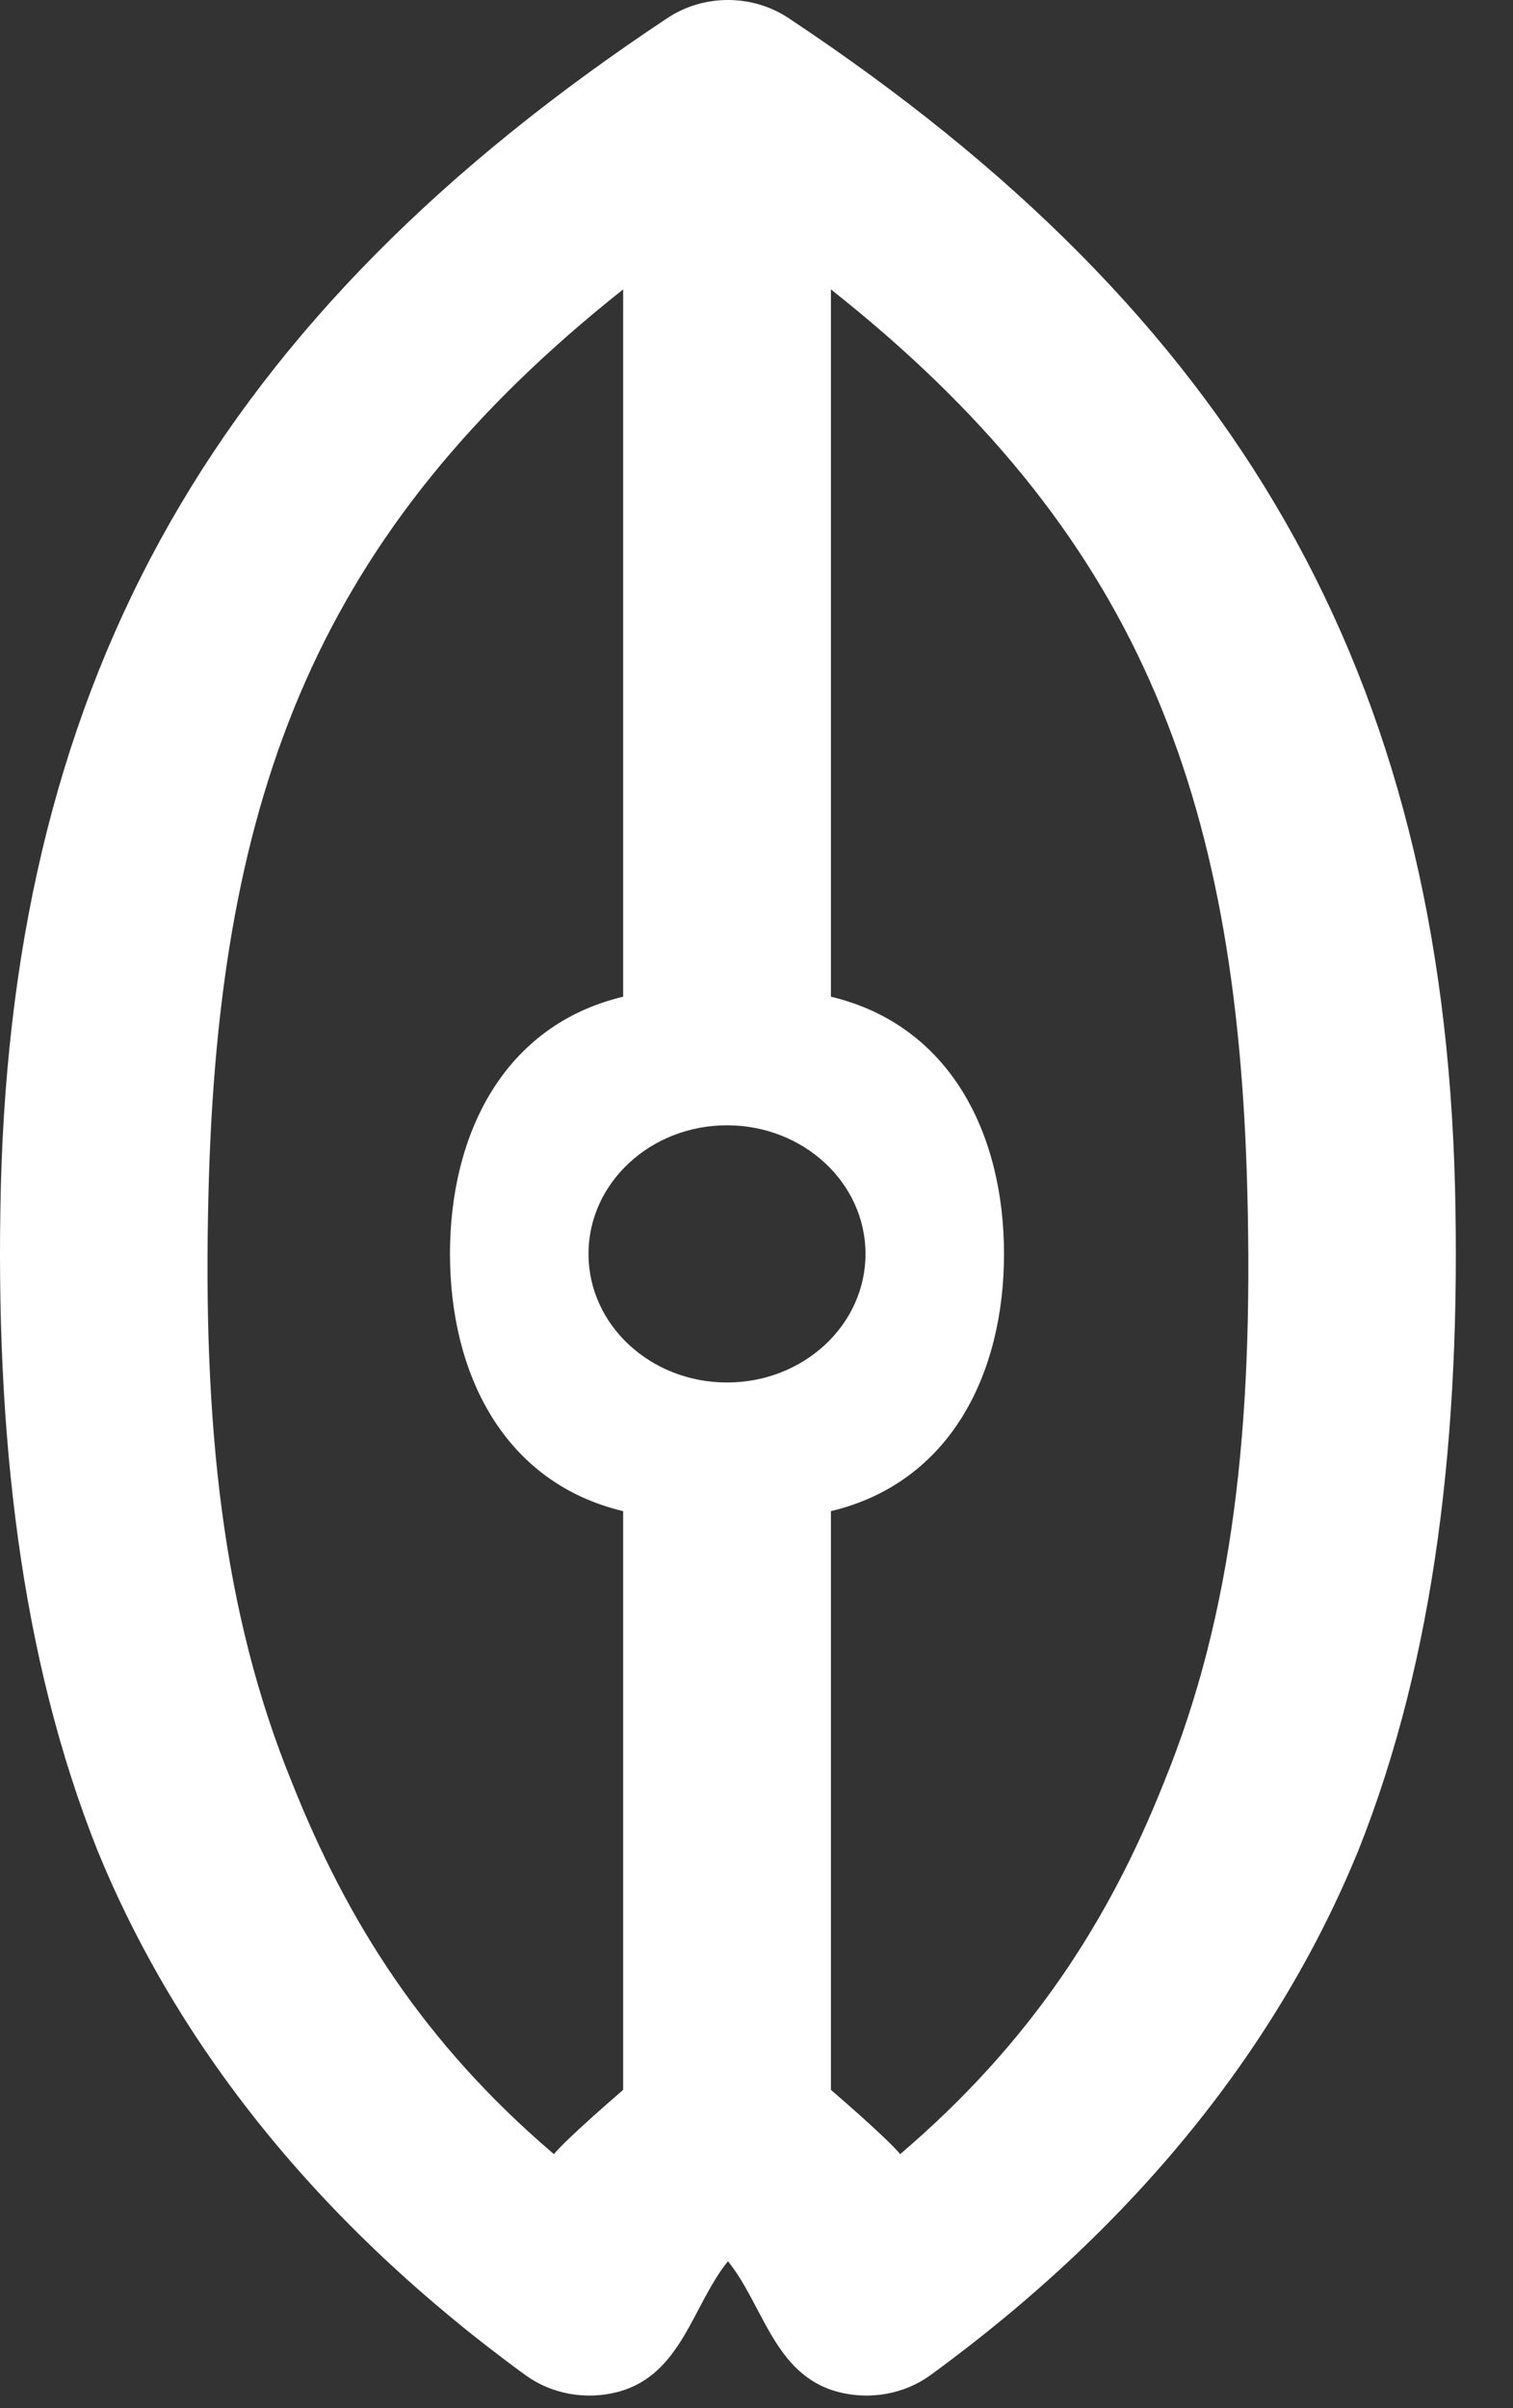 <svg width="22" height="35" viewBox="0 0 22 35" fill="none" xmlns="http://www.w3.org/2000/svg">
<rect x="0" y="0" width="22" height="35" fill="#333333" stroke="none"/>
<path fill-rule="evenodd" clip-rule="evenodd" d="M9.707 0.261C10.232 -0.087 10.937 -0.087 11.463 0.261C18.004 4.598 20.97 9.797 21.157 17.257C21.243 20.819 20.874 24.081 19.75 26.898C18.596 29.717 16.546 32.322 13.527 34.522C13.146 34.797 12.646 34.886 12.182 34.763C11.257 34.517 11.1 33.499 10.585 32.865C10.069 33.5 9.913 34.516 8.987 34.763C8.523 34.886 8.024 34.797 7.643 34.522C4.623 32.322 2.573 29.717 1.419 26.898C0.295 24.081 -0.074 20.819 0.012 17.257C0.199 9.797 3.165 4.598 9.707 0.261ZM13.089 31.308C14.978 29.696 16.116 27.937 16.921 25.914C17.933 23.441 18.225 20.709 18.137 17.322C17.991 11.506 16.525 7.72 12.082 4.206V14.486C13.819 14.901 14.599 16.482 14.599 18.224C14.599 19.966 13.819 21.548 12.082 21.963V30.374C12.082 30.374 12.889 31.065 13.089 31.308ZM8.054 31.308C6.165 29.696 5.053 27.937 4.248 25.914C3.236 23.441 2.944 20.709 3.032 17.322C3.177 11.517 4.636 7.716 9.061 4.206V14.486C7.324 14.901 6.543 16.482 6.543 18.224C6.543 19.966 7.324 21.548 9.061 21.963V30.374C9.061 30.374 8.246 31.074 8.054 31.308ZM10.571 16.355C9.459 16.355 8.557 17.192 8.557 18.224C8.557 19.257 9.459 20.093 10.571 20.093C11.684 20.093 12.585 19.257 12.585 18.224C12.585 17.192 11.684 16.355 10.571 16.355Z" fill="white"/>
</svg>
